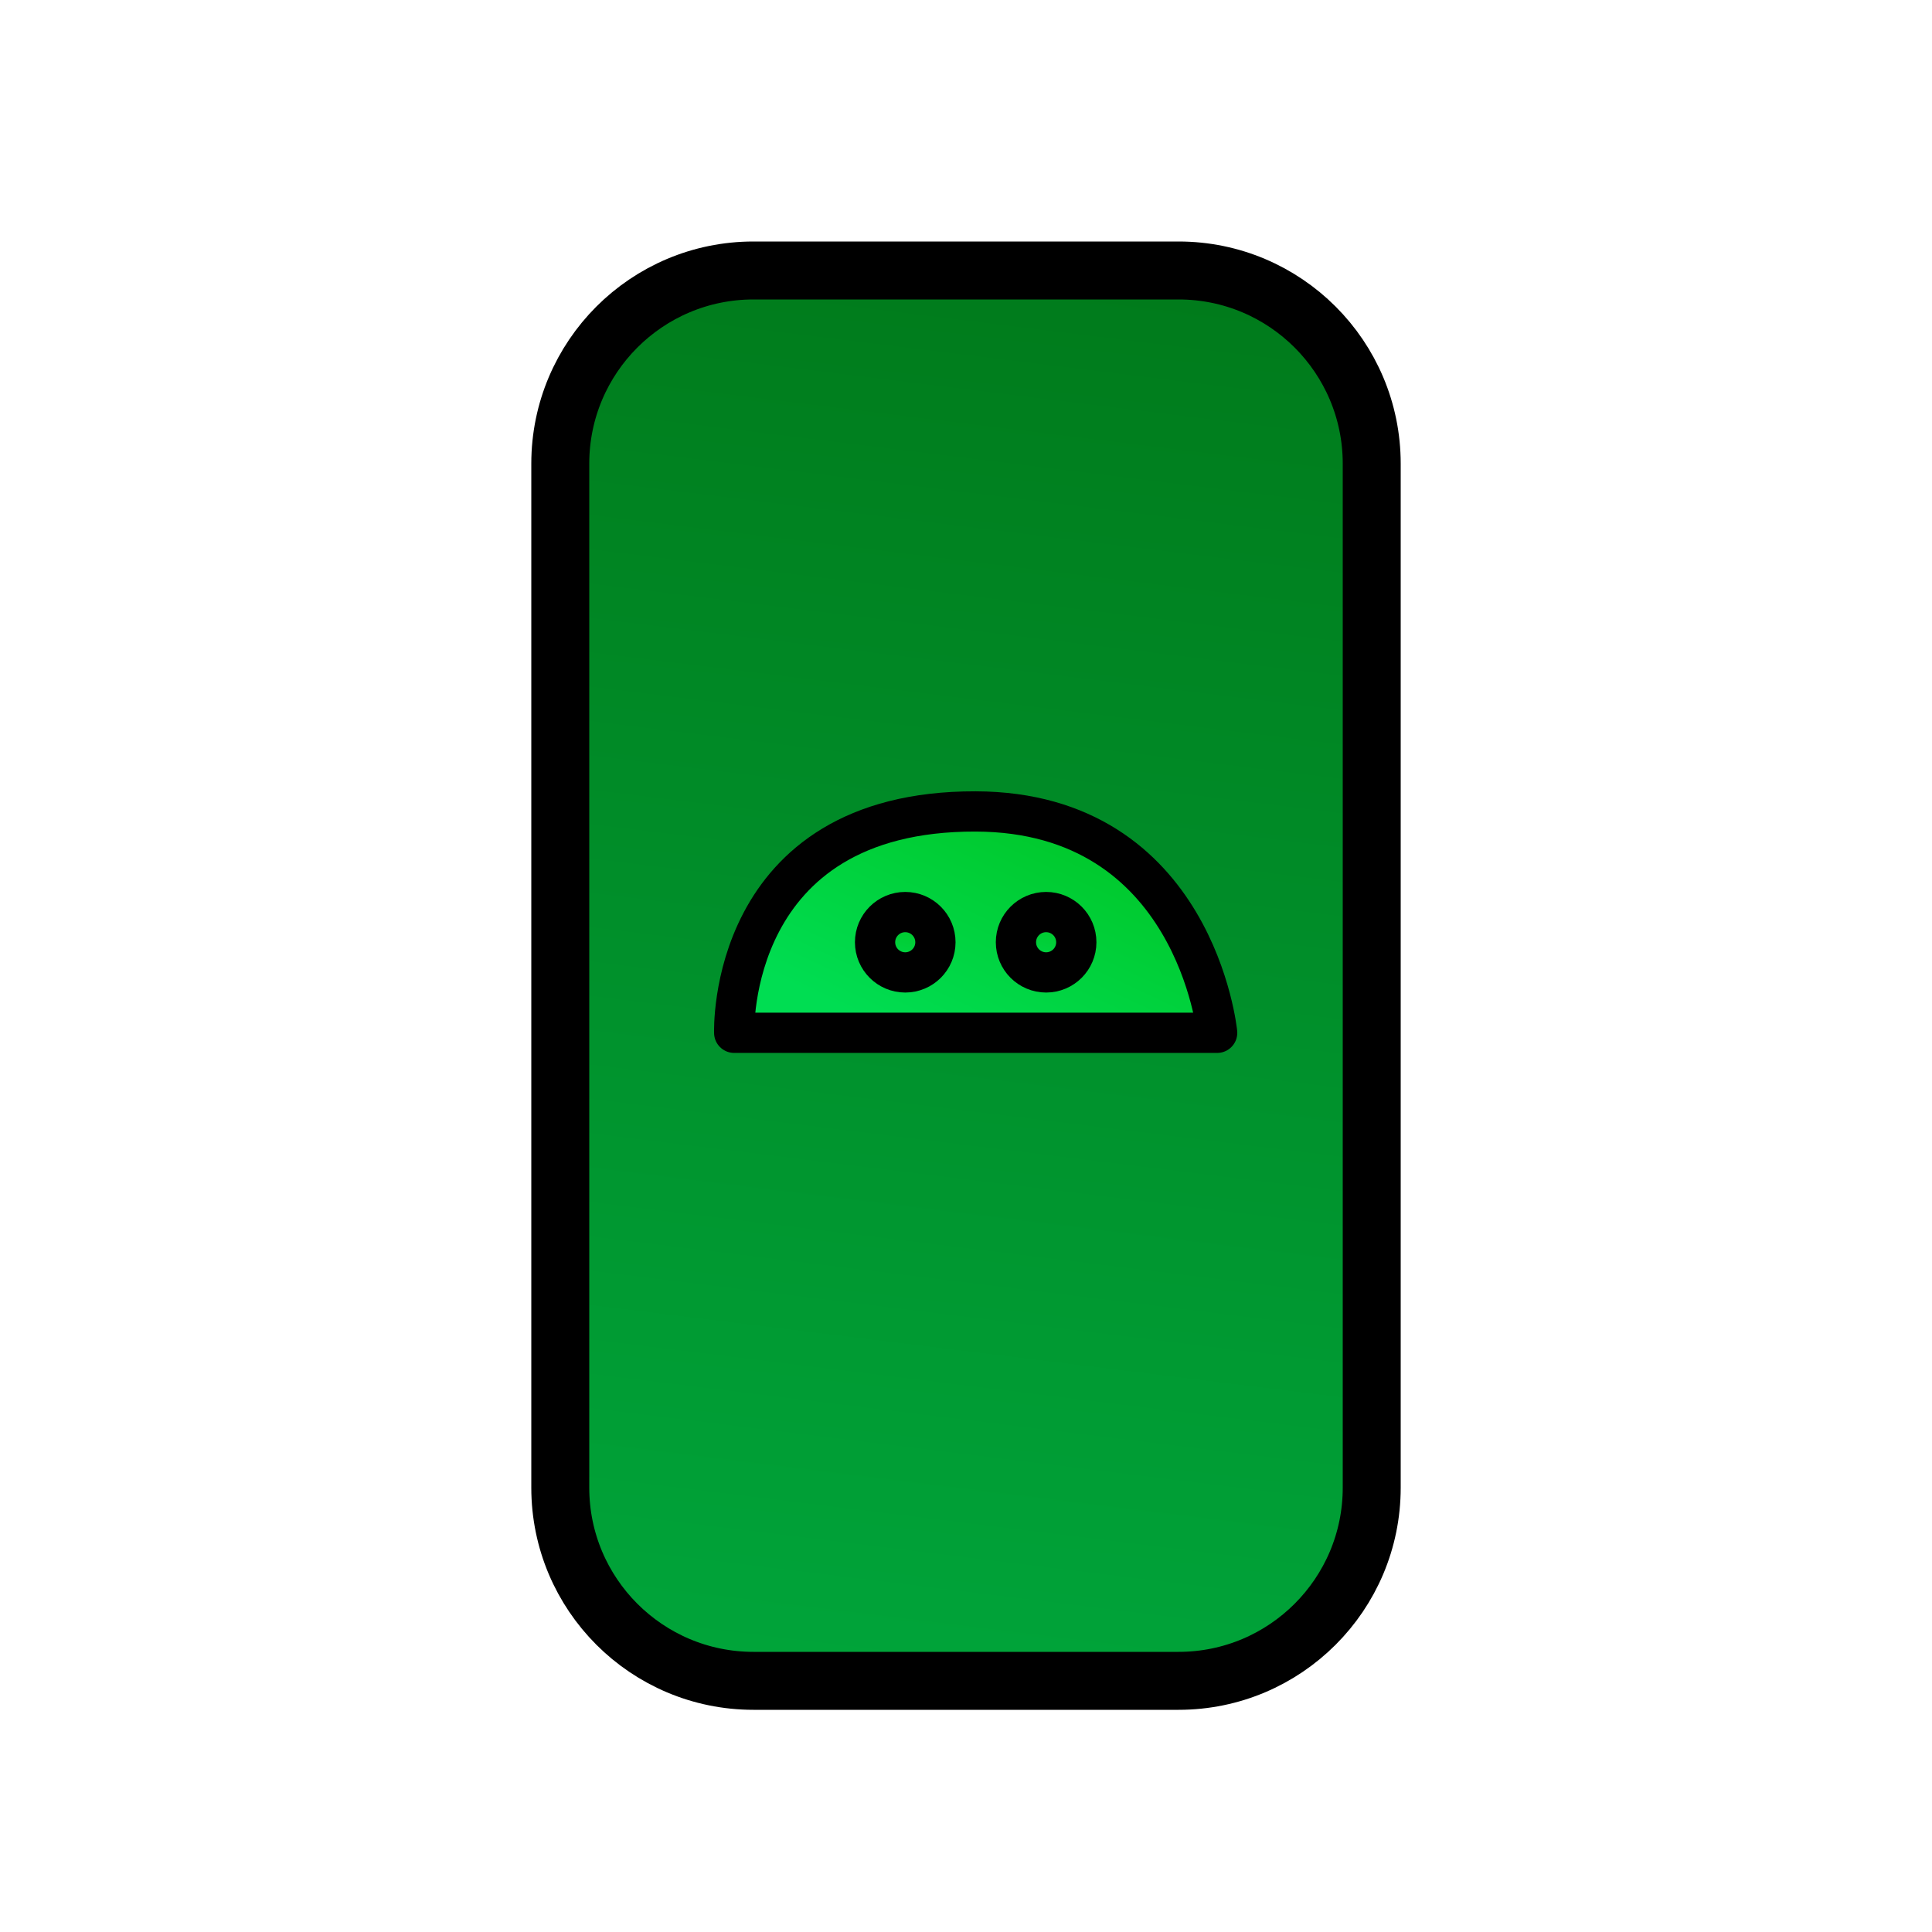 <svg height="100" viewBox="0 0 100 100" width="100" xmlns="http://www.w3.org/2000/svg" xmlns:xlink="http://www.w3.org/1999/xlink"><linearGradient id="a" gradientUnits="userSpaceOnUse" x1="69.811" x2="53.029" y1="-31.641" y2="104.97"><stop offset="0" stop-color="#006007"/><stop offset="1" stop-color="#00ae41"/></linearGradient><linearGradient id="b"><stop offset="0" stop-color="#00b80d"/><stop offset="1" stop-color="#00dd52"/></linearGradient><linearGradient id="c" gradientUnits="userSpaceOnUse" x1="62.293" x2="52.303" xlink:href="#b" y1="34.836" y2="56.278"/><linearGradient id="d" gradientUnits="userSpaceOnUse" x1="48.329" x2="47.08" xlink:href="#b" y1="45.254" y2="51.102"/><linearGradient id="e" gradientUnits="userSpaceOnUse" x1="55.62" x2="54.372" xlink:href="#b" y1="45.254" y2="51.102"/><g fill-rule="evenodd" stroke="#000" stroke-linecap="round" stroke-linejoin="round"><path d="m39 14c-5.523 0-10 4.477-10 10v53c0 5.523 4.477 10 10 10h22c5.523 0 10-4.477 10-10v-53c0-5.523-4.477-10-10-10z" fill="url(#a)" stroke-width="3"/><g stroke-width="2.083"><path d="m63 53.458s-1.124-11.426-12.499-11.458c-12.898-.036-12.499 11.458-12.499 11.458z" fill="url(#c)"/><path d="m48.417 48.77c0-.863-.7-1.562-1.562-1.562-.863 0-1.562.7-1.562 1.562 0 .863.7 1.562 1.562 1.562.863 0 1.562-.7 1.562-1.562z" fill="url(#d)"/><path d="m55.709 48.77c0-.863-.7-1.562-1.562-1.562-.863 0-1.562.7-1.562 1.562 0 .863.7 1.562 1.562 1.562.863 0 1.562-.7 1.562-1.562z" fill="url(#e)"/></g></g></svg>